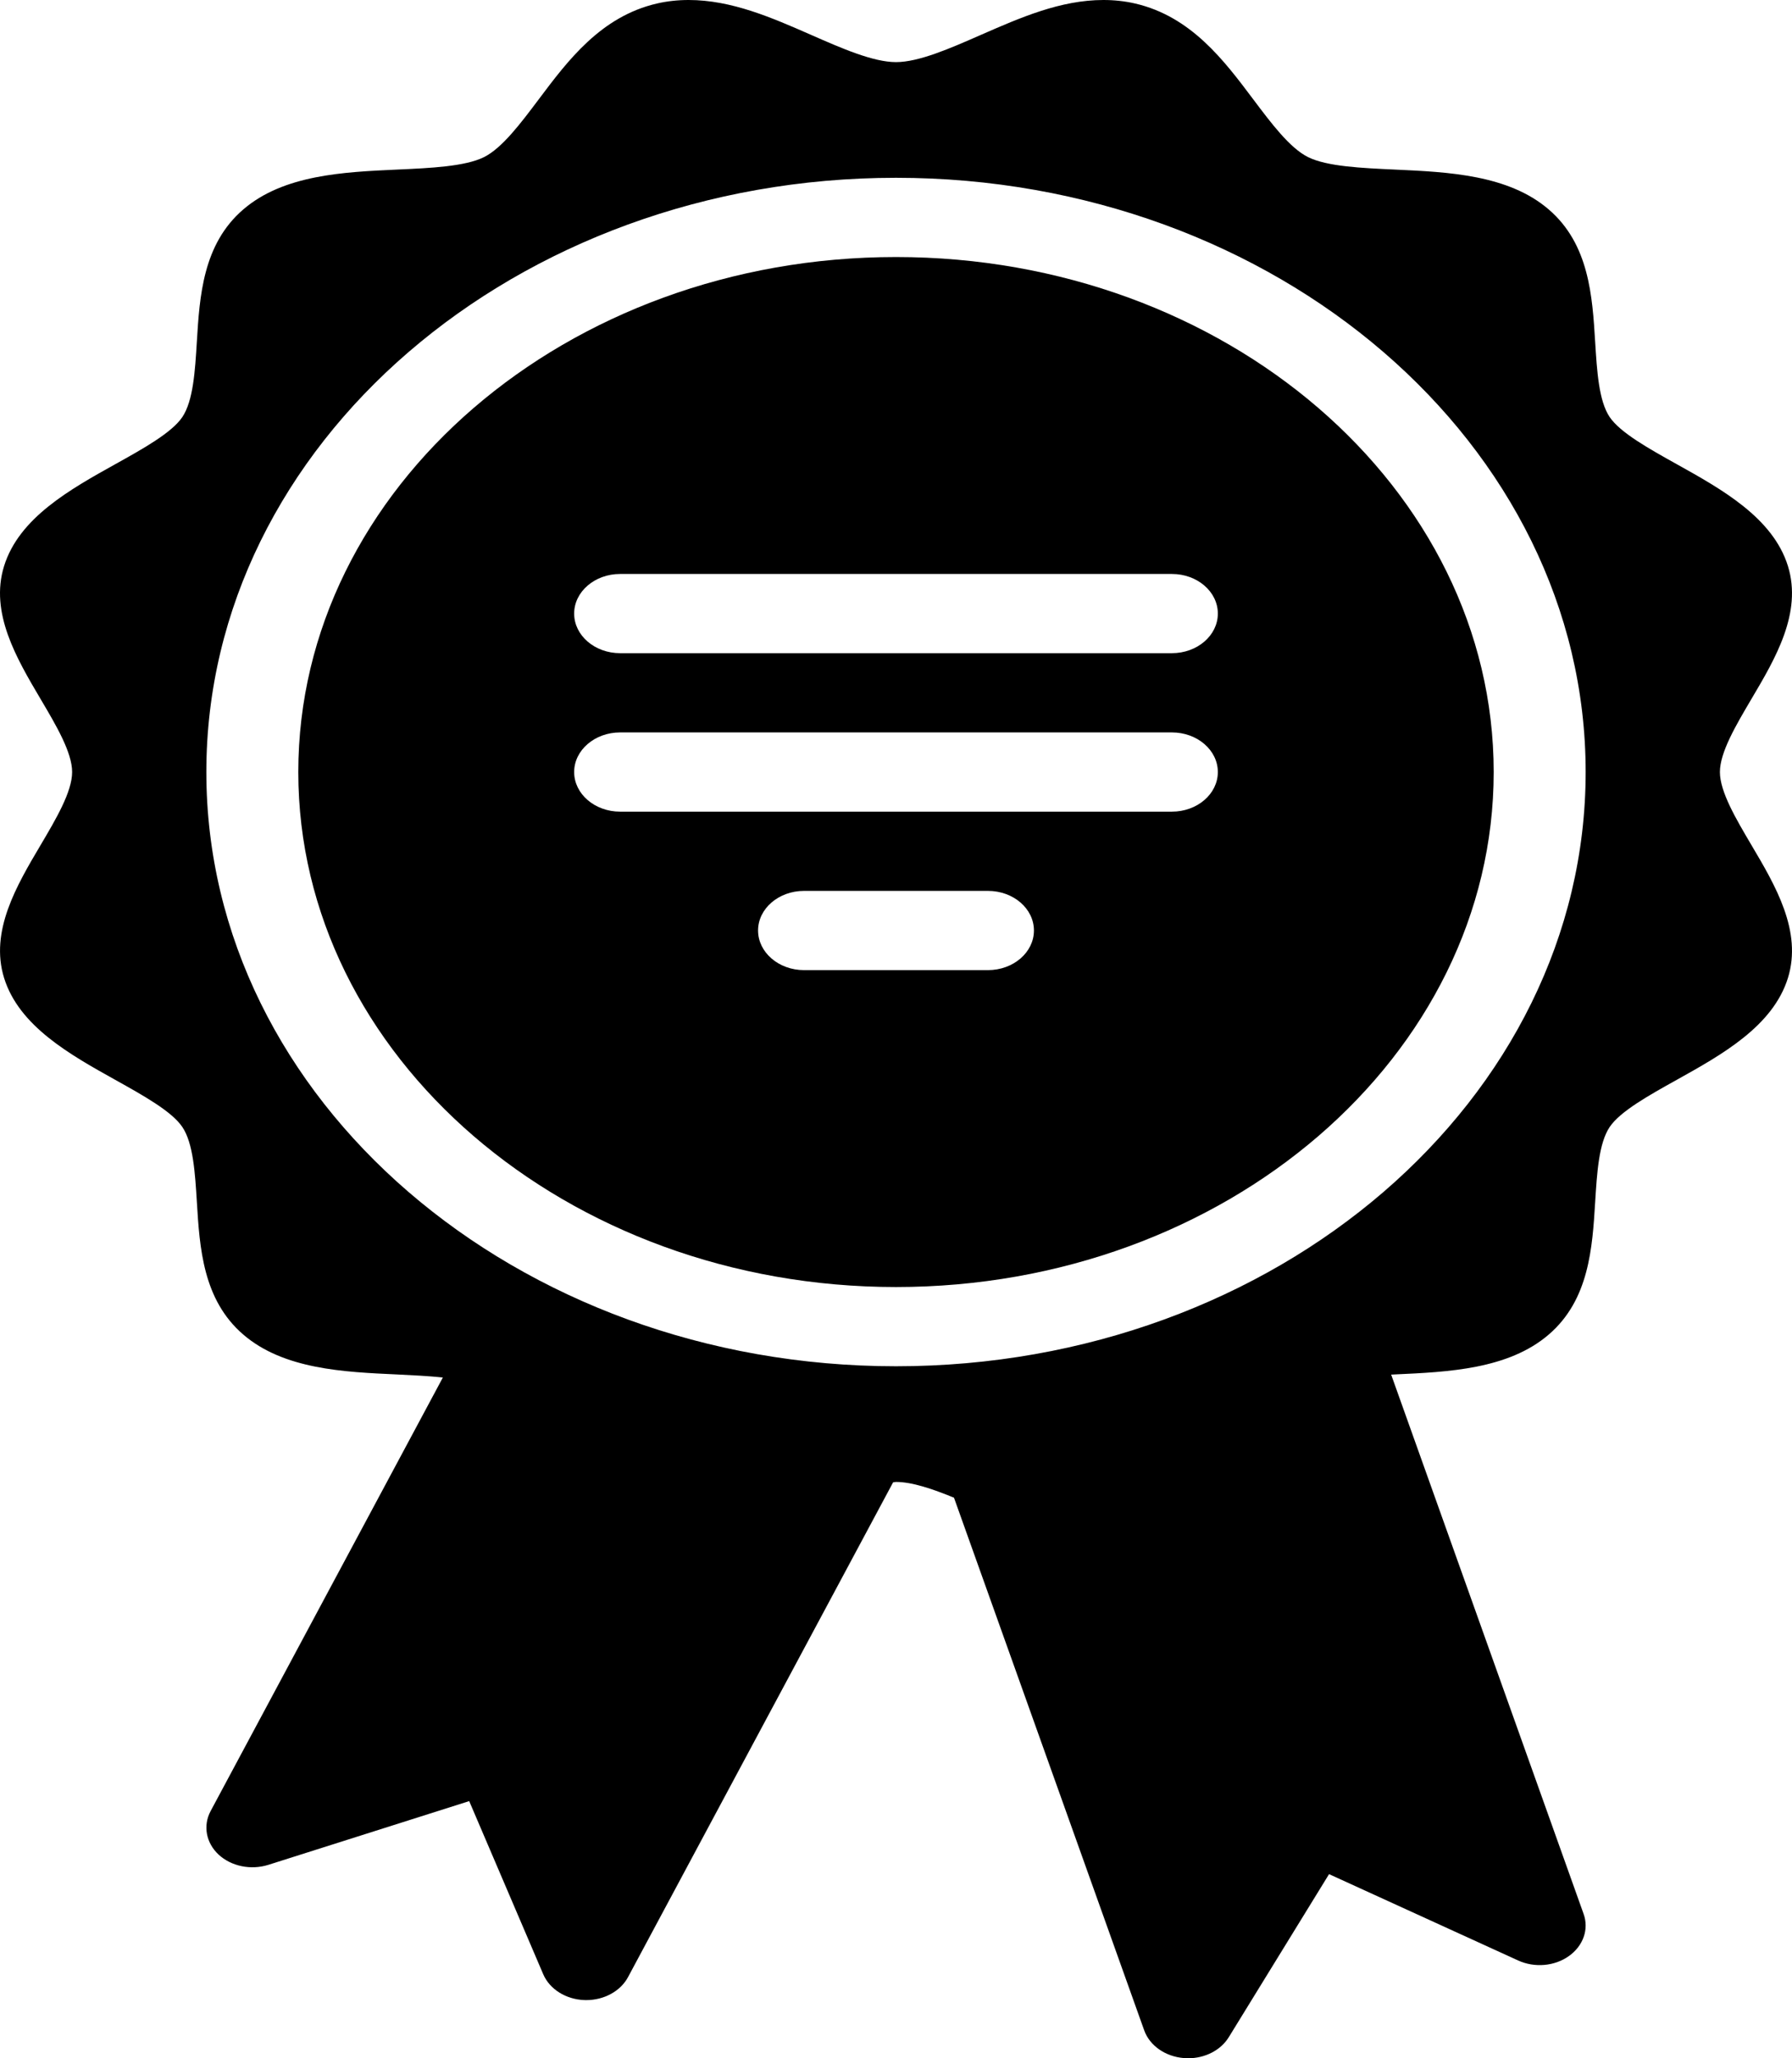 <svg width="135" height="155" viewBox="0 0 135 155" fill="none" xmlns="http://www.w3.org/2000/svg">
<path d="M67.5 19.356C42.672 19.356 22.472 36.755 22.472 58.139C22.472 79.523 42.672 96.922 67.5 96.922C92.327 96.922 112.527 79.523 112.527 58.139C112.527 36.755 92.327 19.356 67.5 19.356ZM74.427 73.056H60.572C58.661 73.056 57.109 71.719 57.109 70.072C57.109 68.426 58.661 67.089 60.572 67.089H74.427C76.343 67.089 77.891 68.426 77.891 70.072C77.891 71.719 76.343 73.056 74.427 73.056ZM88.282 61.123H46.718C44.806 61.123 43.254 59.786 43.254 58.139C43.254 56.492 44.806 55.156 46.718 55.156H88.282C90.197 55.156 91.746 56.492 91.746 58.139C91.746 59.786 90.197 61.123 88.282 61.123ZM88.282 49.189H46.718C44.806 49.189 43.254 47.853 43.254 46.206C43.254 44.559 44.806 43.223 46.718 43.223H88.282C90.197 43.223 91.746 44.559 91.746 46.206C91.746 47.853 90.197 49.189 88.282 49.189Z" fill="black"/>
<path d="M129.569 58.138C129.569 56.653 130.781 54.609 131.948 52.631C133.749 49.591 135.782 46.146 134.695 42.631C133.566 38.992 129.714 36.847 126.316 34.955C124.224 33.789 122.059 32.584 121.263 31.405C120.442 30.182 120.307 27.93 120.172 25.755C119.96 22.306 119.721 18.398 116.68 15.779C113.639 13.159 109.102 12.954 105.098 12.771C102.573 12.655 99.961 12.539 98.538 11.829C97.166 11.146 95.767 9.281 94.412 7.479C92.216 4.553 89.726 1.235 85.507 0.263C84.745 0.087 83.945 0 83.124 0C79.886 0 76.845 1.337 73.894 2.628C71.597 3.637 69.221 4.678 67.5 4.678C65.778 4.678 63.402 3.637 61.106 2.628C58.158 1.334 55.114 0 51.879 0C51.058 0 50.258 0.087 49.496 0.263C45.27 1.238 42.78 4.555 40.584 7.482C39.229 9.284 37.83 11.149 36.462 11.832C35.042 12.539 32.427 12.658 29.902 12.771C25.898 12.954 21.36 13.159 18.319 15.779C15.278 18.398 15.039 22.306 14.828 25.752C14.696 27.927 14.558 30.179 13.737 31.405C12.944 32.587 10.779 33.792 8.687 34.955C5.289 36.847 1.434 38.992 0.305 42.634C-0.783 46.143 1.254 49.591 3.051 52.631C4.222 54.609 5.434 56.656 5.434 58.138C5.434 59.621 4.226 61.668 3.055 63.646C1.254 66.686 -0.783 70.131 0.308 73.646C1.437 77.285 5.289 79.427 8.687 81.322C10.779 82.488 12.944 83.69 13.737 84.872C14.561 86.095 14.696 88.347 14.831 90.525C15.043 93.971 15.282 97.879 18.323 100.498C21.364 103.118 25.901 103.323 29.902 103.505C31.083 103.562 32.271 103.619 33.362 103.735L15.867 136.384C15.282 137.479 15.517 138.774 16.466 139.66C17.422 140.549 18.898 140.844 20.21 140.436L35.347 135.635L40.923 148.669C41.408 149.803 42.638 150.573 44.037 150.618C44.075 150.621 44.12 150.62 44.169 150.62C45.516 150.62 46.746 149.946 47.314 148.887L67.282 111.629C67.351 111.623 67.431 111.599 67.5 111.599C68.716 111.599 70.26 112.127 71.868 112.786L86.197 152.894C86.609 154.048 87.787 154.872 89.182 154.985C89.29 154.997 89.397 155 89.508 155C90.783 155 91.964 154.397 92.57 153.413L100.124 141.134L114.37 147.637C115.607 148.201 117.117 148.073 118.197 147.3C119.278 146.53 119.715 145.277 119.299 144.126L104.803 103.517C104.9 103.514 105.001 103.508 105.098 103.502C109.102 103.32 113.639 103.115 116.68 100.495C119.721 97.876 119.96 93.968 120.172 90.522C120.307 88.347 120.442 86.098 121.263 84.872C122.056 83.69 124.221 82.485 126.316 81.319C129.714 79.427 133.566 77.282 134.695 73.643C135.782 70.131 133.749 66.686 131.948 63.646C130.781 61.671 129.569 59.624 129.569 58.138ZM67.5 102.888C38.852 102.888 15.545 82.813 15.545 58.138C15.545 33.464 38.852 13.389 67.5 13.389C96.148 13.389 119.455 33.464 119.455 58.138C119.455 82.813 96.148 102.888 67.5 102.888Z" fill="black"/>
</svg>
